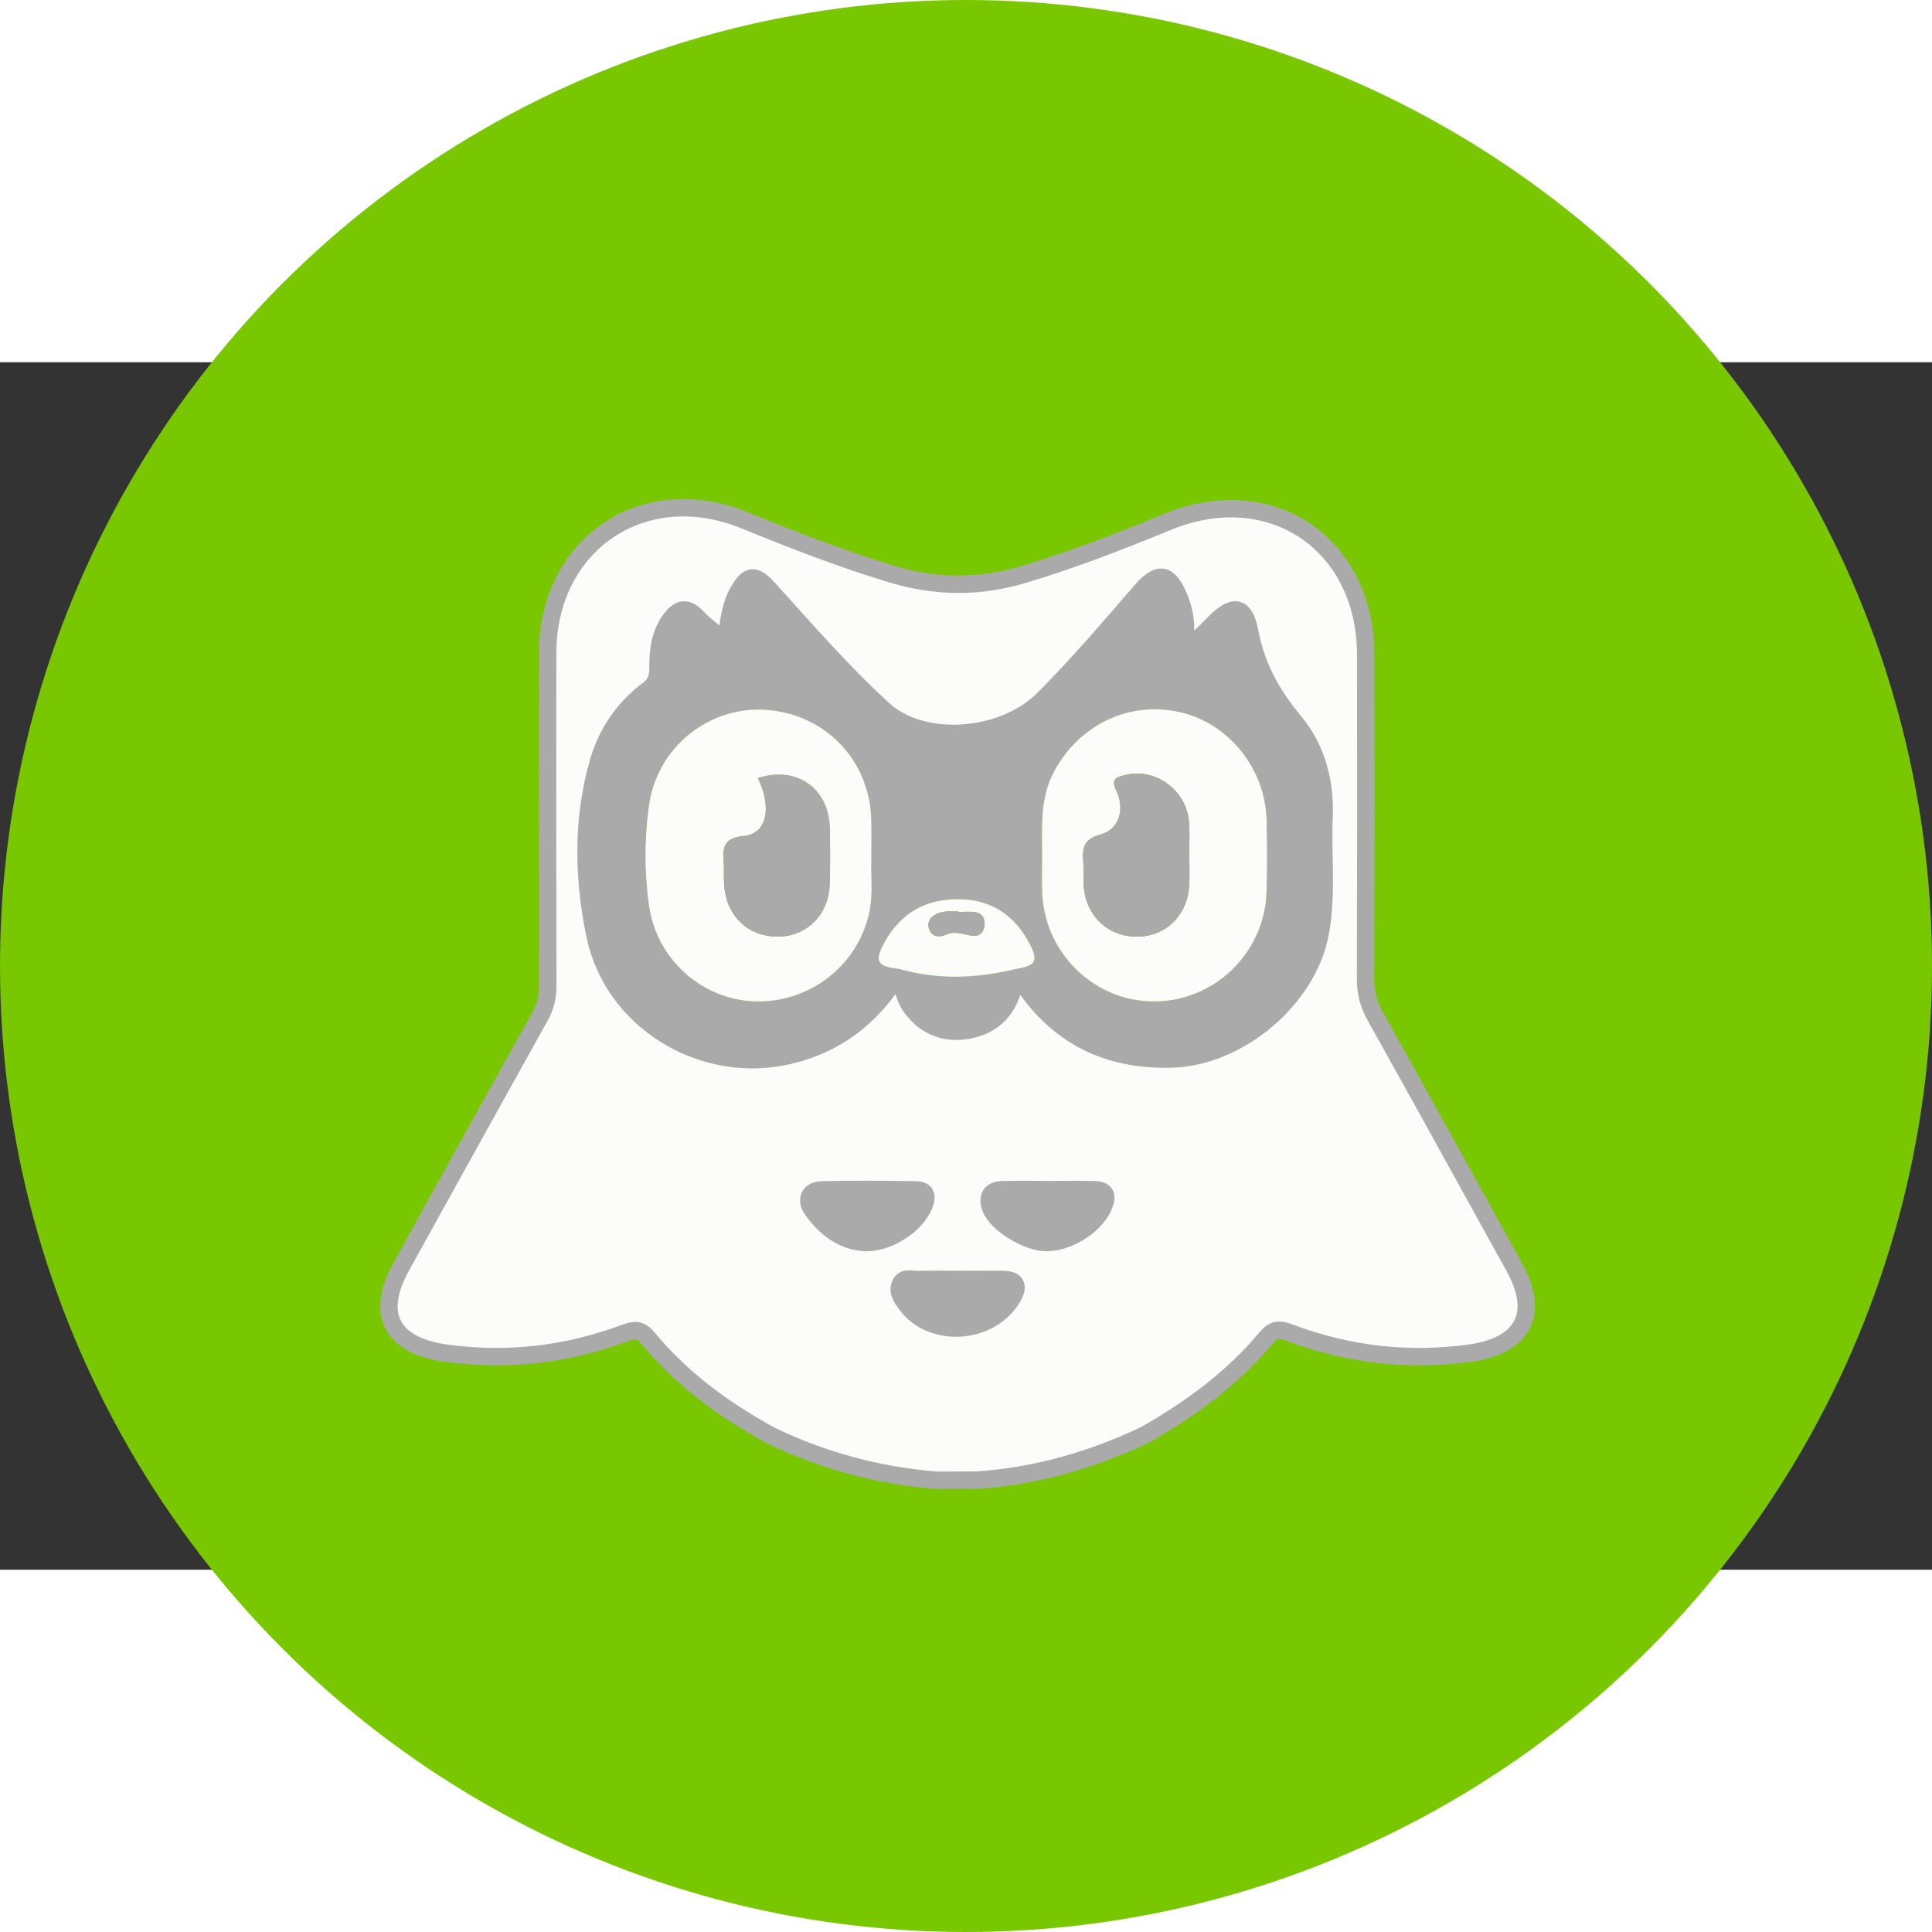 <!-- <a href="https://www.duolingo.com/"> -->
<svg id="circle-svg-duolingo-greengrey"
  width="35" height="35"
  viewBox="0 0 800 500"
  version="1.1"
  xmlns="http://www.w3.org/2000/svg"
  role="link button img"
  preserveAspectRatio="xMidYMid meet">
  <rect x="0" y="0" width="800" height="500" fill="#333333" stroke="none"/>
  <title>Duolingo</title>
  <!-- Color Classes -->
  <style type="text/css">
    .color-duolingo-green {
      fill: #78C701;
    }
    .color-duolingo-grey {
      fill: #AAAAAA;
    }
    .color-duolingo-offwhite {
      fill: #FCFDFB;
    }
    .stroke-duolingo-grey {
      stroke: #AAAAAA;
      stroke-width: 8;
    }
  </style>
  <!-- Background -->
  <circle id="bg-duolingo-greengrey"
    class="color-duolingo-green"
    cx="400" cy="250" r="400" />
  <!-- Logo -->
  <g id="logo-duolingo-group-mascot-greengrey"
    transform="scale(0.9,0.9) translate(40,40)"
    fill-rule="evenodd"
    clip-rule="evenodd">
    <!-- owl body, originally #78C701 but we've greyscaled the whole mascot and removed the feet. added stroke to outline the mascot. -->
    <path id="logo-duolingo-body-greengrey"
      class="color-duolingo-offwhite stroke-duolingo-grey"
      d="M409.705,474.306c-6.159,0.029-12.319,0.059-18.478,0.09 c-26.982-2.115-52.676-9.001-77.029-20.835c-21.317-11.69-40.651-25.933-56.235-44.759c-3.261-3.938-6.065-3.824-10.362-2.217 c-26.564,9.947-53.872,13.172-82.12,9.351c-25.332-3.428-33.084-17.756-20.843-39.88c21.199-38.312,42.37-76.641,63.717-114.87 c2.536-4.542,3.689-9,3.676-14.19c-0.13-51.061-0.13-102.119-0.062-153.178c0.066-50.29,44.161-80.076,90.626-61.112 c22.292,9.097,44.673,17.808,67.765,24.772c20.458,6.169,40.434,6.249,60.903,0.083c22.497-6.774,44.313-15.246,65.996-24.159 c47.166-19.387,90.96,9.892,91.068,61c0.109,49.807,0.094,99.613-0.061,149.419c-0.019,6.177,1.396,11.537,4.397,16.917 c21.488,38.508,42.817,77.107,64.12,115.718c11.852,21.482,3.956,36.055-20.553,39.432c-28.565,3.937-56.18,0.639-83.024-9.466 c-4.349-1.636-7.146-1.749-10.405,2.171c-15.624,18.776-35.008,32.973-56.118,44.957 C462.268,465.073,436.729,472.446,409.705,474.306z M427.125,242.82c2.157,0.32,2.923,2.126,3.968,3.662 c16.259,23.903,38.762,34.805,67.722,34.103c30.982-0.749,62.902-27.41,68.628-58.001c3.322-17.741,0.986-35.551,1.732-53.313 c0.683-16.19-3.422-31.643-13.573-43.823c-10.366-12.438-17.525-25.253-20.579-41.318c-2.347-12.359-7.492-13.021-16.213-4.332 c-1.997,1.989-3.888,4.095-5.998,5.955c-1.521,1.34-2.791,4.399-5.063,2.995c-1.453-0.899-2.334-3.823-2.297-5.817 c0.097-5.466-1.165-10.523-3.289-15.446c-4.727-10.958-9.53-11.142-17.368-2.045c-14.447,16.77-28.9,33.615-44.48,49.309 c-19.07,19.21-56.001,21.441-73.925,5.005c-18.899-17.328-35.731-36.716-52.917-55.715c-6.127-6.774-9.248-6.603-13.858,1.574 c-4.187,7.423-4.497,15.827-5.572,23.093c-4.558-3.838-9.413-7.231-13.39-11.451c-4.958-5.259-8.72-3.654-12.215,1.128 c-4.612,6.309-5.745,13.707-5.671,21.292c0.04,4.24-0.408,7.883-4.229,10.742c-11.331,8.47-19.193,19.699-23.125,33.161 c-7.688,26.324-7.145,53.352-1.759,79.696c8.2,40.116,49.746,64.908,89.22,55.703c22.688-5.291,39.008-18.483,50.829-38 c1.608,5.303,1.943,10.973,5.426,15.718c7.113,9.686,16.86,12.859,27.986,10.251C419.405,264.066,425.527,255.077,427.125,242.82z M358.315,365.02c10.645,0.177,23.213-8.13,26.881-17.241c1.796-4.46,0.643-6.934-3.89-7.005 c-14.368-0.229-28.748-0.354-43.11,0.011c-6.092,0.154-7.705,4.684-4.493,9.127C339.678,358.185,347.328,364.533,358.315,365.02z M442.725,340.657c-7.185,0-14.376-0.156-21.557,0.052c-5.444,0.158-7.197,3.466-5.432,8.281 c2.76,7.528,17.163,16.209,25.999,16.029c11.037-0.224,23.367-8.791,26.467-17.882c1.731-5.073-0.884-6.327-4.857-6.437 C456.477,340.51,449.599,340.648,442.725,340.657z M400.751,381.953c-6.25,0-12.502-0.116-18.749,0.055 c-2.639,0.072-6.034-1.265-7.631,1.899c-1.819,3.601,0.503,6.701,2.491,9.433c11.604,15.947,38.67,14.271,48.926-2.94 c3.125-5.246,2.087-8.327-4.412-8.412C414.501,381.9,407.626,381.968,400.751,381.953z" />
    <g id="logo-duolingo-group-grey-1-greengrey"
      class="color-duolingo-grey">
      <!-- eye mask area, originally #8EDF01 -->
      <path id="logo-duolingo-eye-mask-greengrey"
        d="M373.703,240.977c-11.821,19.517-28.141,32.709-50.829,38 c-39.474,9.205-81.02-15.587-89.22-55.703c-5.386-26.344-5.929-53.372,1.759-79.696c3.932-13.462,11.794-24.691,23.125-33.161 c3.821-2.859,4.269-6.502,4.229-10.742c-0.074-7.585,1.059-14.983,5.671-21.292c3.495-4.782,7.257-6.387,12.215-1.128 c3.977,4.22,8.832,7.613,13.39,11.451c1.076-7.266,1.386-15.67,5.572-23.093c4.61-8.177,7.731-8.348,13.858-1.574 c17.185,18.999,34.017,38.387,52.917,55.715c17.924,16.436,54.854,14.205,73.925-5.005c15.58-15.694,30.033-32.539,44.48-49.309 c7.838-9.097,12.642-8.913,17.368,2.045c2.124,4.923,3.386,9.979,3.289,15.446c-0.037,1.994,0.844,4.917,2.297,5.817 c2.272,1.405,3.543-1.654,5.063-2.995c2.11-1.86,4.001-3.966,5.998-5.955c8.721-8.69,13.866-8.027,16.213,4.332 c3.054,16.065,10.213,28.88,20.579,41.318c10.151,12.18,14.256,27.633,13.573,43.823c-0.746,17.762,1.59,35.572-1.732,53.313 c-5.726,30.591-37.646,57.253-68.628,58.001c-28.96,0.702-51.463-10.2-67.722-34.103c-1.045-1.535-1.811-3.342-3.97-3.66 c-0.107-1.186-0.208-2.372-0.311-3.56c9.781-1.576,11.158-3.61,6.809-11.888c-6.759-12.864-17.338-20.108-32.222-20.337 c-15.486-0.239-27.12,6.443-34.502,19.928c-4.814,8.794-3.297,11.056,6.867,12.158 C373.855,239.742,373.833,240.362,373.703,240.977z M360.873,189.782c0-8.42,0.151-14.056-0.026-19.682 c-0.854-27.236-21.325-48.351-48.554-50.185c-26.096-1.758-49.81,17.151-53.635,43.539c-2.247,15.501-2.245,31.248-0.022,46.748 c3.542,24.684,24.509,43.115,48.813,43.869c24.59,0.759,46.646-15.988,52.295-39.952 C361.846,205.198,360.636,196.042,360.873,189.782z M439.44,186.17c0,5.631-0.099,11.265,0.016,16.895 c0.567,27.979,23.269,50.726,50.87,51.031c28.12,0.314,51.604-22.195,52.402-50.495c0.312-10.942,0.267-21.906,0.023-32.851 c-0.519-23.672-17.387-44.63-39.762-49.746c-23.531-5.378-46.72,5.821-58.178,27.58C438.487,160.594,439.44,173.391,439.44,186.17z" />
      <!-- beak bottom, originally #F29100 -->
      <path id="logo-duolingo-beak-bottom-greengrey"
        d="M426.813,239.262c0.103,1.188,0.203,2.374,0.311,3.56 c-1.596,12.255-7.718,21.245-20.009,24.124c-11.126,2.608-20.873-0.565-27.986-10.251c-3.483-4.745-3.818-10.415-5.426-15.718 c0.13-0.615,0.152-1.234,0.061-1.856C391.433,244.212,409.117,243.558,426.813,239.262z" />
      <!-- feather upper left, originally #8CDE00 -->
      <path id="logo-duolingo-feather-top-left-greengrey"
        d="M358.315,365.02c-10.987-0.486-18.637-6.834-24.612-15.108 c-3.211-4.443-1.599-8.974,4.493-9.127c14.363-0.366,28.742-0.241,43.11-0.011c4.533,0.072,5.687,2.545,3.89,7.005 C381.528,356.889,368.96,365.196,358.315,365.02z" />
      <!-- feather upper right, originally #8CDE00 -->
      <path id="logo-duolingo-feather-top-right-greengrey"
        d="M442.725,340.652c6.874-0.003,13.752-0.142,20.62,0.048 c3.974,0.11,6.589,1.364,4.857,6.437c-3.1,9.091-15.43,17.659-26.467,17.882c-8.836,0.18-23.239-8.501-25.999-16.029 c-1.766-4.815-0.013-8.124,5.432-8.281C428.349,340.501,435.54,340.657,442.725,340.652z" />
      <!-- feather bottom, originally #8CDE00 -->
      <path id="logo-duolingo-feather-bottom-greengrey"
        d="M400.751,381.96c6.875,0.008,13.75-0.06,20.625,0.028 c6.499,0.085,7.537,3.166,4.412,8.412c-10.256,17.211-37.322,18.888-48.926,2.94c-1.988-2.732-4.311-5.833-2.491-9.433 c1.597-3.164,4.992-1.827,7.631-1.899C388.249,381.837,394.501,381.953,400.751,381.96z" />
    </g>
    <g id="logo-duolingo-group-offwhite-greengrey"
      class="color-duolingo-offwhite">
      <!-- left eye white -->
      <path id="logo-duolingo-eye-left-white-greengrey"
        d="M360.873,189.782c-0.237,6.26,0.973,15.417-1.129,24.337
        c-5.648,23.964-27.705,40.711-52.295,39.952c-24.304-0.753-45.271-19.185-48.813-43.869c-2.223-15.5-2.225-31.246,0.022-46.748 c3.825-26.388,27.539-45.297,53.635-43.539c27.229,1.833,47.7,22.948,48.554,50.185 C361.024,175.726,360.873,181.361,360.873,189.782z M308.698,151.332c6.52,13.434,4.289,25.623-6.467,26.625 c-11.076,1.032-9.299,7.071-9.183,13.659c0.071,4.065-0.17,8.206,0.512,12.178c2.268,13.189,12.888,21.329,26.124,20.415 c12.295-0.848,21.608-10.692,22.036-23.75c0.285-8.762,0.269-17.548,0.026-26.314C341.239,155.82,326.325,145.609,308.698,151.332z" />
      <!-- right eye white -->
      <path id="logo-duolingo-eye-right-white-greengrey"
        d="M439.449,186.172c-0.009-12.782-0.962-25.579,5.363-37.589 c11.458-21.759,34.646-32.958,58.178-27.58c22.375,5.116,39.243,26.074,39.762,49.746c0.243,10.945,0.288,21.909-0.023,32.851 c-0.798,28.299-24.282,50.809-52.402,50.495c-27.602-0.305-50.303-23.051-50.87-51.031 C439.342,197.435,439.44,191.802,439.449,186.172z M507.196,187.259c-0.03,0-0.062,0-0.093,0c0-5.316,0.391-10.668-0.076-15.944 c-1.296-14.671-15.662-24.919-29.408-21.382c-4.085,1.05-6.673,1.559-3.974,7.254c4.117,8.68,1.034,17.92-7.328,20.116 c-7.965,2.093-8.402,6.399-7.923,12.657c0.311,4.047-0.165,8.166,0.296,12.185c1.566,13.697,12.104,22.681,25.584,22.108 c12.775-0.543,22.32-10.42,22.894-23.855C507.354,196.025,507.196,191.638,507.196,187.259z" />
      <!-- beak top, originally #FCC100-->
      <path id="logo-duolingo-beak-top-greengrey"
        d="M426.813,239.262c-17.695,4.296-35.38,4.95-53.049-0.142 c-10.163-1.1-11.68-3.362-6.866-12.156c7.382-13.485,19.016-20.167,34.502-19.928c14.884,0.229,25.463,7.473,32.222,20.337 C437.971,235.651,436.594,237.686,426.813,239.262z M400.966,212.925c-0.002-0.097-0.002-0.194-0.003-0.292 c-2.772,0.132-5.69-0.235-8.279,0.521c-3.38,0.988-6.449,3.296-5.292,7.4c1.054,3.742,4.633,4.24,7.612,2.872 c4.155-1.908,7.764-0.371,11.667,0.378c3.018,0.581,5.575-0.703,6.172-4.089c0.628-3.549-0.669-6.206-4.479-6.729 C405.94,212.655,403.436,212.925,400.966,212.925z" />
    </g>
    <g id="logo-duolingo-group-grey-2-greengrey"
      class="color-duolingo-grey">
      <!-- left eye, originally #4D4D4D -->
      <path id="logo-duolingo-greengrey-eye-left"
        d="M308.698,151.332c17.627-5.723,32.541,4.488,33.047,22.813
        c0.243,8.766,0.259,17.552-0.026,26.314c-0.428,13.058-9.74,22.901-22.036,23.75c-13.235,0.915-23.856-7.225-26.124-20.415 c-0.683-3.972-0.441-8.112-0.512-12.178c-0.116-6.588-1.893-12.627,9.183-13.659C312.987,176.955,315.218,164.766,308.698,151.332z" />
      <!--  right eye, originally #4D4D4D -->
      <path id="logo-duolingo-eye-right-greengrey"
        d="M507.196,187.259c0,4.379,0.158,8.766-0.028,13.138 c-0.573,13.435-10.118,23.312-22.894,23.855c-13.479,0.573-24.018-8.411-25.584-22.108c-0.461-4.019,0.015-8.138-0.296-12.185 c-0.479-6.258-0.042-10.563,7.923-12.657c8.362-2.196,11.445-11.436,7.328-20.116c-2.699-5.695-0.111-6.204,3.974-7.254 c13.746-3.537,28.112,6.711,29.408,21.382c0.467,5.275,0.076,10.628,0.076,15.944C507.135,187.259,507.166,187.259,507.196,187.259z" />
      <!-- beak top shine, originally #FEDC00 -->
      <path id="logo-duolingo-beak-top-shine-greengrey"
        d="M400.966,212.925c2.47,0,4.975-0.27,7.398,0.061 c3.81,0.523,5.106,3.18,4.479,6.729c-0.597,3.386-3.154,4.669-6.172,4.089c-3.903-0.749-7.512-2.286-11.667-0.378 c-2.979,1.368-6.559,0.871-7.612-2.872c-1.157-4.104,1.912-6.412,5.292-7.4c2.589-0.756,5.507-0.39,8.279-0.521 C400.964,212.731,400.964,212.828,400.966,212.925z" />
    </g>
  </g>
</svg>